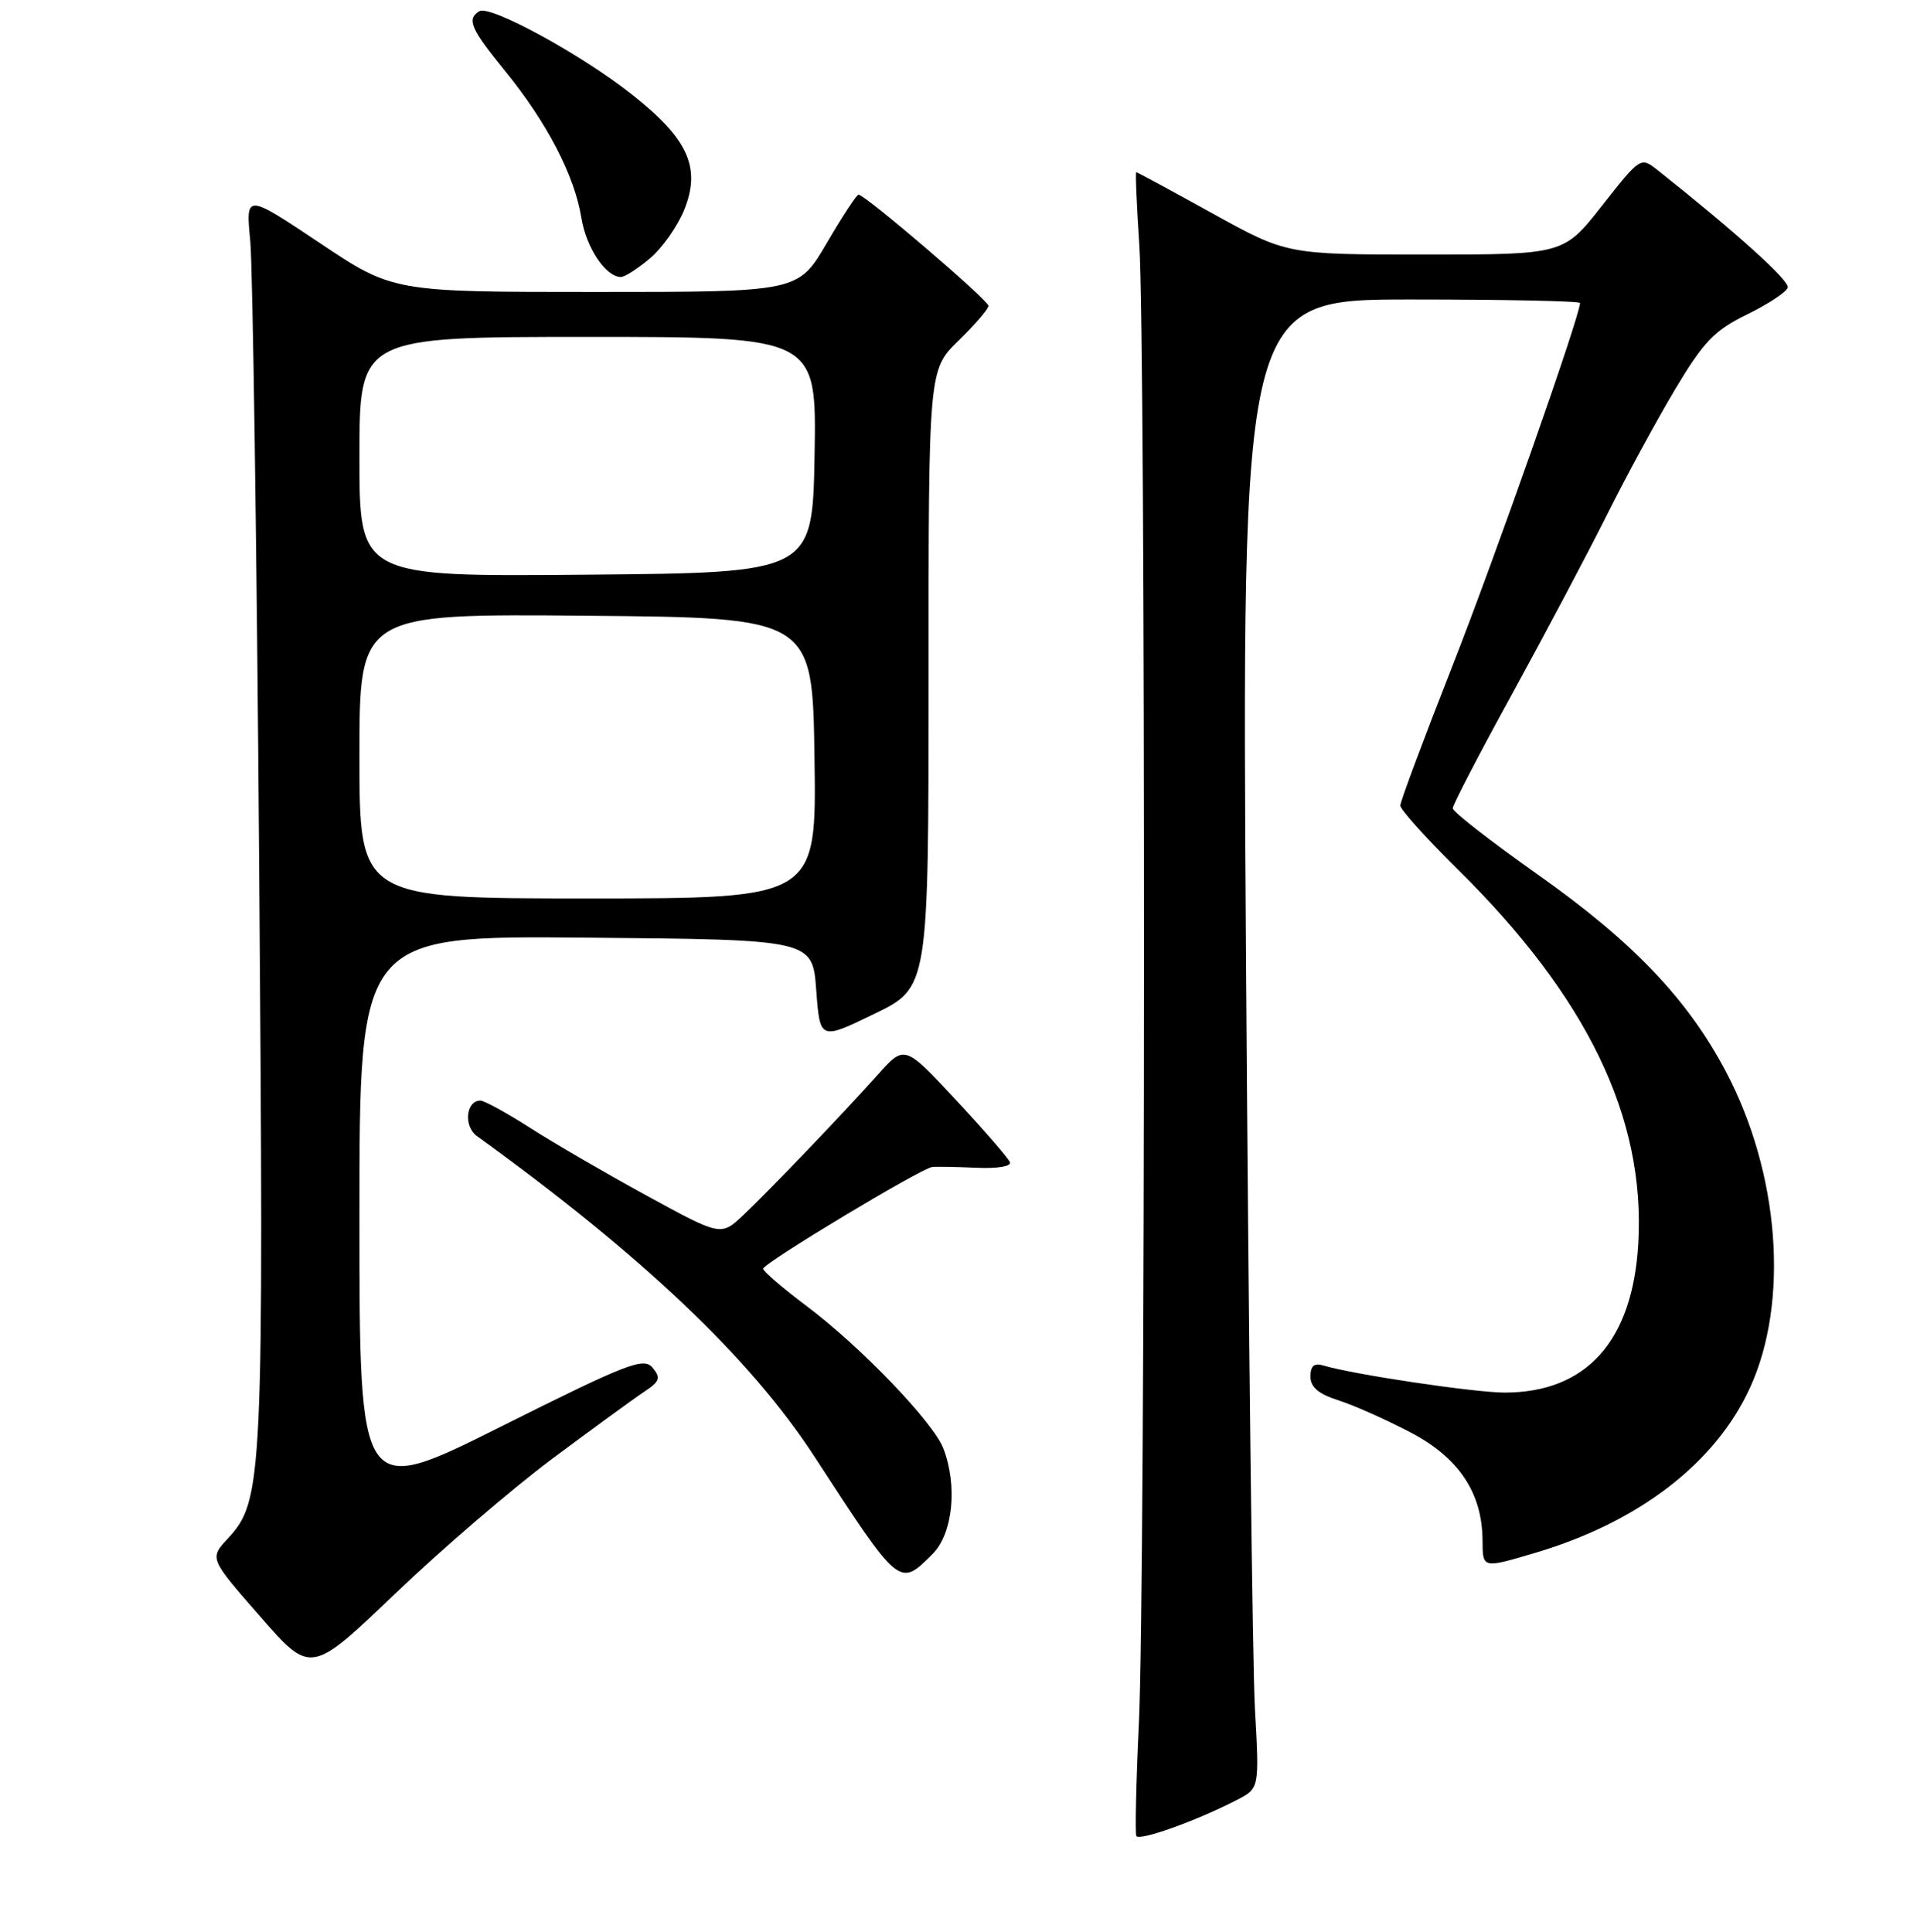 <?xml version="1.0" encoding="UTF-8" standalone="no"?>
<!DOCTYPE svg PUBLIC "-//W3C//DTD SVG 1.1//EN" "http://www.w3.org/Graphics/SVG/1.1/DTD/svg11.dtd" >
<svg xmlns="http://www.w3.org/2000/svg" xmlns:xlink="http://www.w3.org/1999/xlink" version="1.1" viewBox="0 0 256 258">
 <g >
 <path fill="currentColor"
d=" M 165.18 240.41 C 168.18 238.86 168.18 238.86 167.58 228.18 C 167.26 222.31 166.73 177.56 166.40 128.75 C 165.81 40.00 165.81 40.00 188.41 40.00 C 200.83 40.00 211.00 40.21 211.00 40.47 C 211.00 42.18 199.62 74.54 193.91 89.07 C 190.11 98.73 187.00 107.07 187.00 107.59 C 187.00 108.12 190.41 111.91 194.58 116.03 C 211.94 133.13 219.73 149.23 218.78 166.05 C 218.04 179.11 211.87 186.00 200.93 186.00 C 196.85 185.99 180.83 183.60 176.75 182.39 C 175.49 182.01 175.00 182.43 175.00 183.86 C 175.00 185.27 176.07 186.19 178.75 187.04 C 180.81 187.70 185.15 189.63 188.40 191.34 C 194.82 194.71 197.94 199.39 197.98 205.75 C 198.00 209.52 197.94 209.50 205.07 207.39 C 218.85 203.30 229.09 195.42 233.70 185.35 C 238.96 173.86 237.65 156.70 230.47 143.11 C 225.34 133.41 218.08 125.80 205.33 116.79 C 199.10 112.39 194.00 108.42 194.00 107.96 C 194.00 107.51 197.57 100.63 201.94 92.68 C 206.30 84.72 211.98 74.00 214.55 68.86 C 217.12 63.71 221.24 56.12 223.70 52.00 C 227.52 45.61 228.94 44.13 233.30 42.00 C 236.12 40.62 238.56 39.01 238.74 38.41 C 239.01 37.50 231.86 31.06 221.34 22.71 C 219.10 20.94 219.06 20.96 213.95 27.46 C 208.82 34.00 208.82 34.00 190.33 34.00 C 171.85 34.00 171.85 34.00 161.91 28.50 C 156.45 25.48 151.87 23.00 151.74 23.00 C 151.61 23.00 151.79 27.39 152.15 32.75 C 153.01 45.65 152.97 211.43 152.10 230.00 C 151.72 237.97 151.57 244.82 151.75 245.22 C 152.09 245.95 159.79 243.20 165.18 240.41 Z  M 73.83 194.78 C 79.20 190.78 84.69 186.77 86.03 185.89 C 88.12 184.51 88.28 184.04 87.15 182.68 C 85.96 181.25 83.84 182.07 66.91 190.54 C 48.00 200.01 48.00 200.01 48.00 162.49 C 48.00 124.97 48.00 124.97 78.25 125.24 C 108.50 125.50 108.50 125.50 109.00 132.22 C 109.50 138.94 109.50 138.94 116.75 135.42 C 124.00 131.91 124.00 131.91 124.00 90.66 C 124.00 49.41 124.00 49.41 128.00 45.50 C 130.20 43.35 132.00 41.26 132.00 40.85 C 132.00 40.10 115.53 26.00 114.65 26.00 C 114.40 26.00 112.48 28.92 110.39 32.50 C 106.58 39.00 106.58 39.00 79.53 39.00 C 52.48 39.00 52.48 39.00 42.65 32.42 C 32.81 25.85 32.81 25.85 33.42 32.17 C 33.75 35.65 34.29 73.15 34.61 115.50 C 35.24 197.81 35.12 200.42 30.43 205.49 C 27.96 208.15 27.96 208.15 34.73 215.89 C 41.50 223.64 41.50 223.64 52.78 212.85 C 58.98 206.92 68.45 198.79 73.83 194.78 Z  M 124.55 207.55 C 127.24 204.85 127.90 198.48 125.99 193.48 C 124.67 190.00 114.98 179.90 107.71 174.44 C 104.53 172.05 101.92 169.81 101.91 169.46 C 101.90 168.74 122.94 156.07 124.48 155.87 C 125.04 155.80 127.69 155.85 130.37 155.97 C 133.16 156.10 135.08 155.79 134.87 155.24 C 134.67 154.71 131.42 150.96 127.65 146.91 C 120.80 139.55 120.80 139.55 117.24 143.52 C 112.21 149.13 102.77 158.98 99.25 162.31 C 96.27 165.11 96.27 165.11 86.39 159.71 C 80.95 156.74 73.93 152.66 70.80 150.65 C 67.66 148.64 64.67 147.00 64.16 147.00 C 62.22 147.00 61.88 150.44 63.70 151.75 C 85.79 167.71 100.22 181.42 108.73 194.50 C 120.20 212.13 120.07 212.02 124.55 207.55 Z  M 86.81 34.50 C 88.44 33.13 90.51 30.19 91.39 27.98 C 93.64 22.36 91.87 18.50 84.34 12.58 C 77.47 7.18 65.42 0.62 64.00 1.50 C 62.29 2.56 62.86 3.85 67.51 9.56 C 73.04 16.36 76.73 23.47 77.63 29.07 C 78.27 33.07 80.89 37.00 82.92 37.00 C 83.43 37.00 85.18 35.88 86.81 34.50 Z  M 48.00 100.99 C 48.00 81.97 48.00 81.97 78.25 82.24 C 108.50 82.50 108.50 82.50 108.77 101.25 C 109.04 120.00 109.04 120.00 78.52 120.00 C 48.00 120.00 48.00 120.00 48.00 100.99 Z  M 48.00 61.01 C 48.00 45.00 48.00 45.00 78.53 45.00 C 109.05 45.00 109.05 45.00 108.78 60.75 C 108.50 76.50 108.50 76.50 78.25 76.76 C 48.00 77.03 48.00 77.03 48.00 61.01 Z "/>
</g>
</svg>